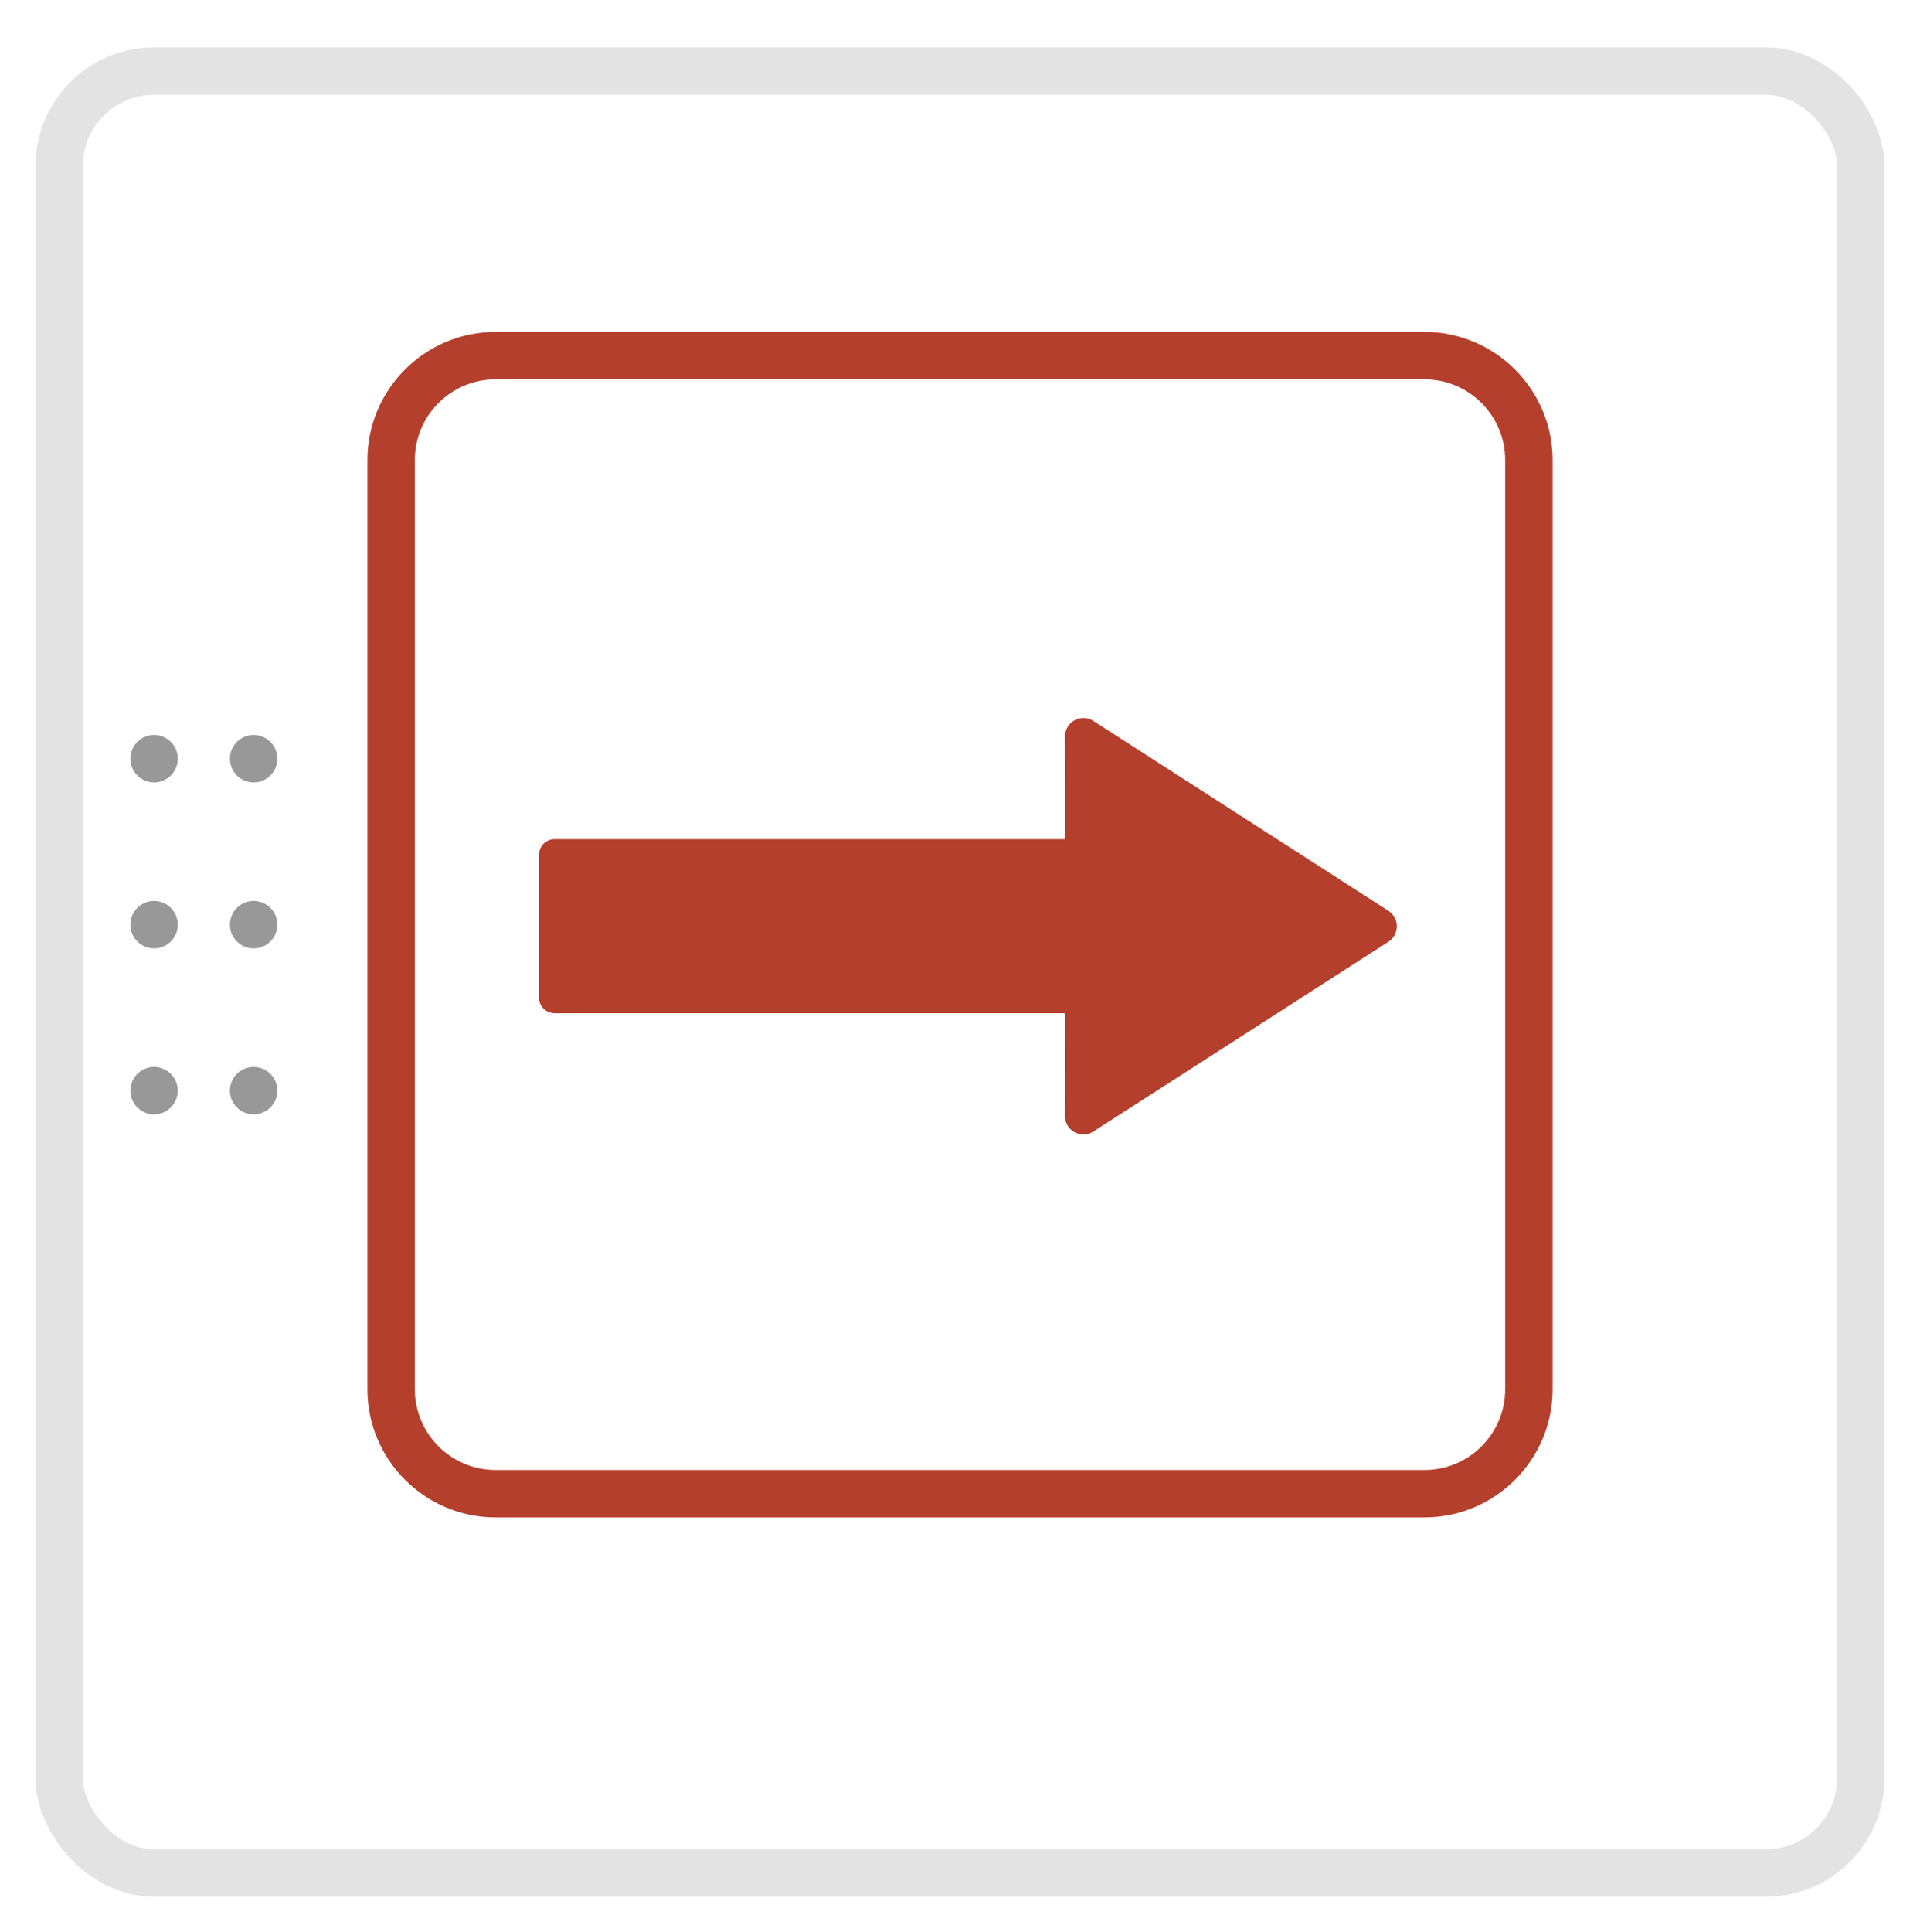 <svg xmlns="http://www.w3.org/2000/svg" xmlns:xlink="http://www.w3.org/1999/xlink" width="81" height="81.5" viewBox="0 0 81 81.5">
  <defs>
    <filter id="長方形_1752" x="0" y="0" width="81" height="81.5" filterUnits="userSpaceOnUse">
      <feOffset dy="2" input="SourceAlpha"/>
      <feGaussianBlur stdDeviation="0.5" result="blur"/>
      <feFlood flood-opacity="0.051"/>
      <feComposite operator="in" in2="blur"/>
      <feComposite in="SourceGraphic"/>
    </filter>
  </defs>
  <g id="Sequence" transform="translate(21.55 21.739)">
    <g id="グループ_240" data-name="グループ 240">
      <g transform="matrix(1, 0, 0, 1, -21.55, -21.74)" filter="url(#長方形_1752)">
        <rect id="長方形_1752-2" data-name="長方形 1752" width="76" height="76" rx="4" transform="translate(2.5 1)" fill="#fff" stroke="#e3e3e4" stroke-width="2"/>
      </g>
      <g id="グループ_260" data-name="グループ 260" transform="translate(-15.05 24.261) rotate(-90)">
        <line id="線_86" data-name="線 86" fill="none" stroke="#999898" stroke-linecap="round" stroke-linejoin="round" stroke-width="2"/>
        <line id="線_87" data-name="線 87" transform="translate(7)" fill="none" stroke="#999898" stroke-linecap="round" stroke-linejoin="round" stroke-width="2"/>
        <line id="線_88" data-name="線 88" transform="translate(14)" fill="none" stroke="#999898" stroke-linecap="round" stroke-linejoin="round" stroke-width="2"/>
        <line id="線_89" data-name="線 89" transform="translate(0 4.2)" fill="none" stroke="#999898" stroke-linecap="round" stroke-linejoin="round" stroke-width="2"/>
        <line id="線_90" data-name="線 90" transform="translate(7 4.2)" fill="none" stroke="#999898" stroke-linecap="round" stroke-linejoin="round" stroke-width="2"/>
        <line id="線_91" data-name="線 91" transform="translate(14 4.2)" fill="none" stroke="#999898" stroke-linecap="round" stroke-linejoin="round" stroke-width="2"/>
      </g>
    </g>
    <g id="グループ_254" data-name="グループ 254" transform="translate(7 7)">
      <g id="base" transform="translate(-11.05 -12.739)" fill="#fff" stroke-linecap="round">
        <path d="M 42.593 47 L 3.407 47 C 0.977 47 -1 45.023 -1 42.593 L -1 3.407 C -1 0.977 0.977 -1 3.407 -1 L 42.593 -1 C 45.023 -1 47 0.977 47 3.407 L 47 42.593 C 47 45.023 45.023 47 42.593 47 Z" stroke="none"/>
        <path d="M 3.407 0 C 1.526 0 0 1.526 0 3.407 L 0 42.593 C 0 44.474 1.526 46 3.407 46 L 42.593 46 C 44.474 46 46 44.474 46 42.593 L 46 3.407 C 46 1.526 44.474 0 42.593 0 L 3.407 0 M 3.407 -2 L 42.593 -2 C 45.574 -2 48 0.426 48 3.407 L 48 42.593 C 48 45.574 45.574 48 42.593 48 L 3.407 48 C 0.426 48 -2 45.574 -2 42.593 L -2 3.407 C -2 0.426 0.426 -2 3.407 -2 Z" stroke="none" fill="#b43f2c"/>
      </g>
      <path id="合体_1" data-name="合体 1" d="M2791.138-17831.949c.009-.016.013-1.881.014-4.336h-21.542a.659.659,0,0,1-.658-.658v-6.025a.659.659,0,0,1,.658-.658h21.539c0-2.467-.007-4.34-.01-4.332a.78.78,0,0,1,1.2-.654l12.444,8.006a.779.779,0,0,1,0,1.309l-12.444,8a.769.769,0,0,1-.418.127A.784.784,0,0,1,2791.138-17831.949Z" transform="translate(-2774.762 17850.281)" fill="#b43f2c"/>
    </g>
  </g>
</svg>
